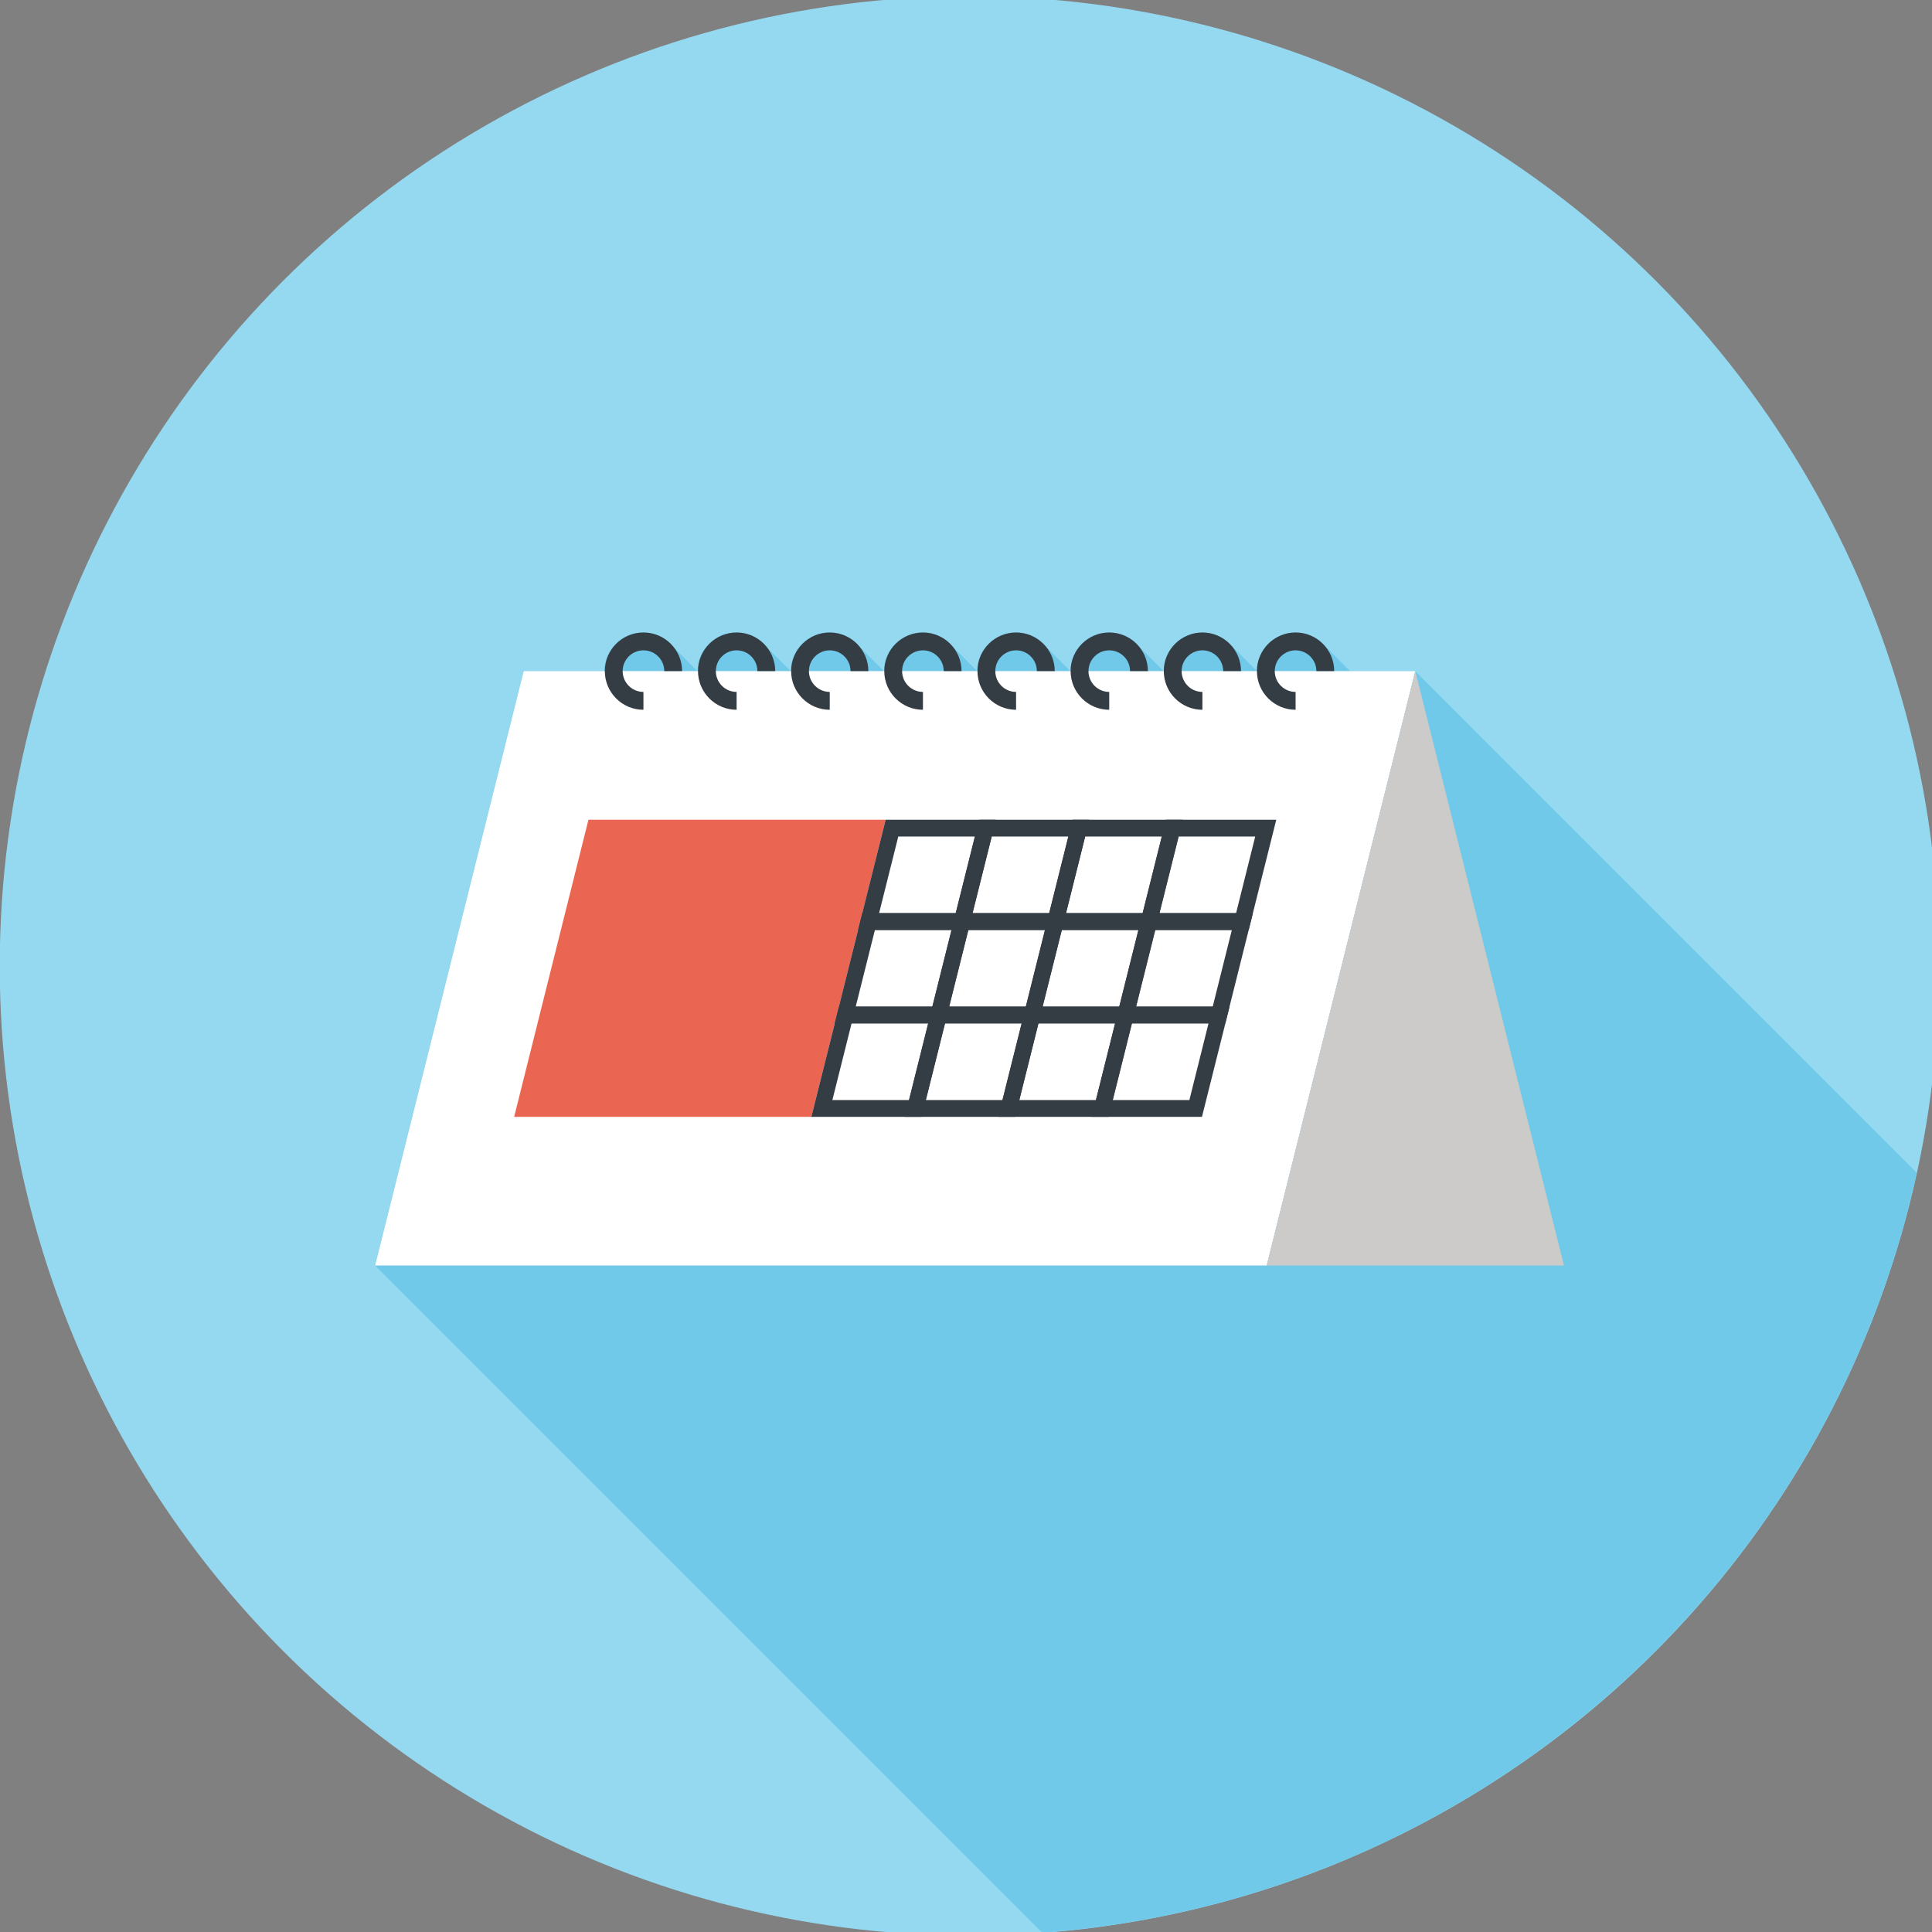 <?xml version="1.0" encoding="utf-8"?>
<!-- Generator: Adobe Illustrator 17.0.0, SVG Export Plug-In . SVG Version: 6.00 Build 0)  -->
<!DOCTYPE svg PUBLIC "-//W3C//DTD SVG 1.1//EN" "http://www.w3.org/Graphics/SVG/1.1/DTD/svg11.dtd">
<svg version="1.1" id="Layer_1" xmlns="http://www.w3.org/2000/svg" xmlns:xlink="http://www.w3.org/1999/xlink" x="0px" y="0px"
	 width="74px" height="74px" viewBox="0 0 74 74" enable-background="new 0 0 74 74" xml:space="preserve">
<rect x="0" y="0" width="74" height="74" fill="#808080" stroke="none"/>
<g>
	<circle fill="#95D9F1" cx="37.134" cy="36.997" r="37.144"/>
	<path fill="#71C9E9" d="M54.206,25.707h-2.491l-1.034-1.034c-0.27-0.276-0.644-0.447-1.057-0.447c-0.816,0-1.481,0.665-1.481,1.481
		l0,0l-1.032-1.034c-0.27-0.276-0.644-0.447-1.059-0.447c-0.713,0-1.311,0.509-1.45,1.182c-0.019,0.097-0.031,0.197-0.031,0.299l0,0
		l-1.005-1.005c-0.091-0.098-0.193-0.181-0.307-0.251c-0.017-0.012-0.037-0.021-0.054-0.031c-0.079-0.046-0.162-0.081-0.251-0.112
		c-0.015-0.006-0.031-0.015-0.046-0.021l0.008,0.009c-0.137-0.042-0.28-0.071-0.43-0.071h-0.002h-0.002
		c-0.713,0-1.313,0.509-1.452,1.182c-0.019,0.097-0.029,0.197-0.029,0.299h-0.002l-1.003-1.005c-0.27-0.291-0.654-0.476-1.08-0.476
		c0,0-0.002,0-0.004,0h-0.002c-0.713,0-1.313,0.509-1.452,1.182c-0.019,0.097-0.029,0.197-0.029,0.299l0,0l-0.976-0.978
		c-0.272-0.305-0.665-0.503-1.105-0.503c0,0-0.002,0-0.004,0h-0.006c-0.712,0-1.311,0.509-1.45,1.182
		c-0.019,0.097-0.031,0.197-0.031,0.299l0,0l-0.976-0.976c-0.272-0.307-0.663-0.505-1.103-0.505h-0.006c-0.002,0-0.004,0-0.004,0
		c-0.713,0-1.313,0.509-1.452,1.182c-0.019,0.097-0.029,0.197-0.029,0.299l0,0l-0.949-0.947c-0.272-0.324-0.675-0.534-1.126-0.534
		c-0.004,0-0.006,0-0.008,0c-0.004,0-0.006,0-0.008,0c-0.713,0-1.313,0.509-1.45,1.182c-0.021,0.097-0.031,0.197-0.031,0.299l0,0
		l-0.947-0.947c-0.272-0.324-0.675-0.534-1.128-0.534c-0.004,0-0.006,0-0.008,0c-0.004,0-0.004,0-0.008,0
		c-0.713,0-1.311,0.509-1.45,1.182c-0.019,0.097-0.031,0.197-0.031,0.299h-0.245h-2.841l-5.694,22.766l25.556,25.554
		c16.54-1.23,30.059-13.282,33.499-29.106L54.206,25.707z"/>
	<g>
		<polygon fill="#FFFFFF" points="14.368,48.47 20.059,25.705 54.208,25.705 48.517,48.47 		"/>
		<polygon fill="#EA6653" points="31.076,42.778 19.693,42.778 22.539,31.397 33.922,31.397 		"/>
		<g>
			<g>
				<path fill="#343C44" d="M35.301,42.778h-4.225l1.057-4.223h4.223L35.301,42.778z M31.882,42.134h2.935l0.735-2.935h-2.935
					L31.882,42.134z"/>
				<path fill="#343C44" d="M36.195,39.199H31.97l1.057-4.223h4.223L36.195,39.199z M32.776,38.555h2.935l0.735-2.935h-2.935
					L32.776,38.555z"/>
				<path fill="#343C44" d="M37.09,35.62h-4.225l1.057-4.223h4.223L37.09,35.62z M33.671,34.976h2.935l0.735-2.935h-2.935
					L33.671,34.976z"/>
				<path fill="#343C44" d="M38.88,42.778h-4.223l1.055-4.223h4.223L38.88,42.778z M35.461,42.134h2.935l0.735-2.935h-2.935
					L35.461,42.134z"/>
				<path fill="#343C44" d="M39.774,39.199h-4.223l1.055-4.223h4.225L39.774,39.199z M36.355,38.555h2.937l0.733-2.935H37.09
					L36.355,38.555z"/>
				<path fill="#343C44" d="M40.669,35.62h-4.223l1.055-4.223h4.225L40.669,35.62z M37.25,34.976h2.937l0.733-2.935h-2.935
					L37.25,34.976z"/>
				<path fill="#343C44" d="M42.459,42.778h-4.223l1.057-4.223h4.223L42.459,42.778z M39.042,42.134h2.935l0.733-2.935h-2.935
					L39.042,42.134z"/>
				<path fill="#343C44" d="M43.353,39.199H39.13l1.057-4.223h4.223L43.353,39.199z M39.934,38.555h2.937l0.733-2.935h-2.935
					L39.934,38.555z"/>
				<path fill="#343C44" d="M44.248,35.62h-4.223l1.057-4.223h4.223L44.248,35.62z M40.831,34.976h2.935l0.733-2.935h-2.935
					L40.831,34.976z"/>
				<path fill="#343C44" d="M46.038,42.778h-4.223l1.057-4.223h4.223L46.038,42.778z M42.621,42.134h2.935l0.733-2.935h-2.935
					L42.621,42.134z"/>
				<path fill="#343C44" d="M46.932,39.199h-4.223l1.057-4.223h4.223L46.932,39.199z M43.515,38.555h2.935l0.733-2.935h-2.935
					L43.515,38.555z"/>
				<path fill="#343C44" d="M47.827,35.62h-4.223l1.057-4.223h4.223L47.827,35.62z M44.41,34.976h2.935l0.733-2.935h-2.935
					L44.41,34.976z"/>
			</g>
		</g>
		<polygon fill="#CCCBCA" points="48.517,48.47 54.208,25.705 59.901,48.47 		"/>
		<g>
			<g>
				<path fill="#343C44" d="M24.645,27.186c-0.816,0-1.479-0.665-1.479-1.481c0-0.816,0.663-1.479,1.479-1.479
					c0.818,0,1.481,0.663,1.481,1.479h-0.683c0-0.44-0.359-0.796-0.798-0.796s-0.796,0.357-0.796,0.796
					c0,0.44,0.357,0.797,0.796,0.797V27.186z"/>
				<path fill="#343C44" d="M28.214,27.186c-0.816,0-1.479-0.665-1.479-1.481c0-0.816,0.663-1.479,1.479-1.479
					c0.816,0,1.479,0.663,1.479,1.479H29.01c0-0.44-0.357-0.796-0.796-0.796c-0.44,0-0.796,0.357-0.796,0.796
					c0,0.44,0.357,0.797,0.796,0.797V27.186z"/>
				<path fill="#343C44" d="M31.781,27.186c-0.816,0-1.479-0.665-1.479-1.481c0-0.816,0.663-1.479,1.479-1.479
					c0.816,0,1.479,0.663,1.479,1.479h-0.683c0-0.44-0.357-0.796-0.796-0.796c-0.438,0-0.797,0.357-0.797,0.796
					c0,0.44,0.359,0.797,0.797,0.797V27.186z"/>
				<path fill="#343C44" d="M35.351,27.186c-0.818,0-1.481-0.665-1.481-1.481c0-0.816,0.663-1.479,1.481-1.479
					c0.816,0,1.479,0.663,1.479,1.479h-0.683c0-0.44-0.357-0.796-0.796-0.796c-0.44,0-0.798,0.357-0.798,0.796
					c0,0.44,0.359,0.797,0.798,0.797V27.186z"/>
				<path fill="#343C44" d="M38.918,27.186c-0.816,0-1.479-0.665-1.479-1.481c0-0.816,0.663-1.479,1.479-1.479
					c0.816,0,1.481,0.663,1.481,1.479h-0.685c0-0.44-0.357-0.796-0.796-0.796c-0.44,0-0.796,0.357-0.796,0.796
					c0,0.44,0.357,0.797,0.796,0.797V27.186z"/>
				<path fill="#343C44" d="M42.486,27.186c-0.816,0-1.479-0.665-1.479-1.481c0-0.816,0.663-1.479,1.479-1.479
					c0.817,0,1.481,0.663,1.481,1.479h-0.683c0-0.44-0.359-0.796-0.798-0.796c-0.438,0-0.795,0.357-0.795,0.796
					c0,0.44,0.357,0.797,0.795,0.797V27.186z"/>
				<path fill="#343C44" d="M46.055,27.186c-0.816,0-1.479-0.665-1.479-1.481c0-0.816,0.663-1.479,1.479-1.479
					s1.479,0.663,1.479,1.479h-0.683c0-0.44-0.357-0.796-0.796-0.796c-0.44,0-0.796,0.357-0.796,0.796
					c0,0.44,0.357,0.797,0.796,0.797V27.186z"/>
				<path fill="#343C44" d="M49.624,27.186c-0.818,0-1.481-0.665-1.481-1.481c0-0.816,0.663-1.479,1.481-1.479
					c0.816,0,1.479,0.663,1.479,1.479h-0.683c0-0.44-0.359-0.796-0.796-0.796c-0.44,0-0.798,0.357-0.798,0.796
					c0,0.44,0.359,0.797,0.798,0.797V27.186z"/>
			</g>
		</g>
	</g>
</g>
</svg>
